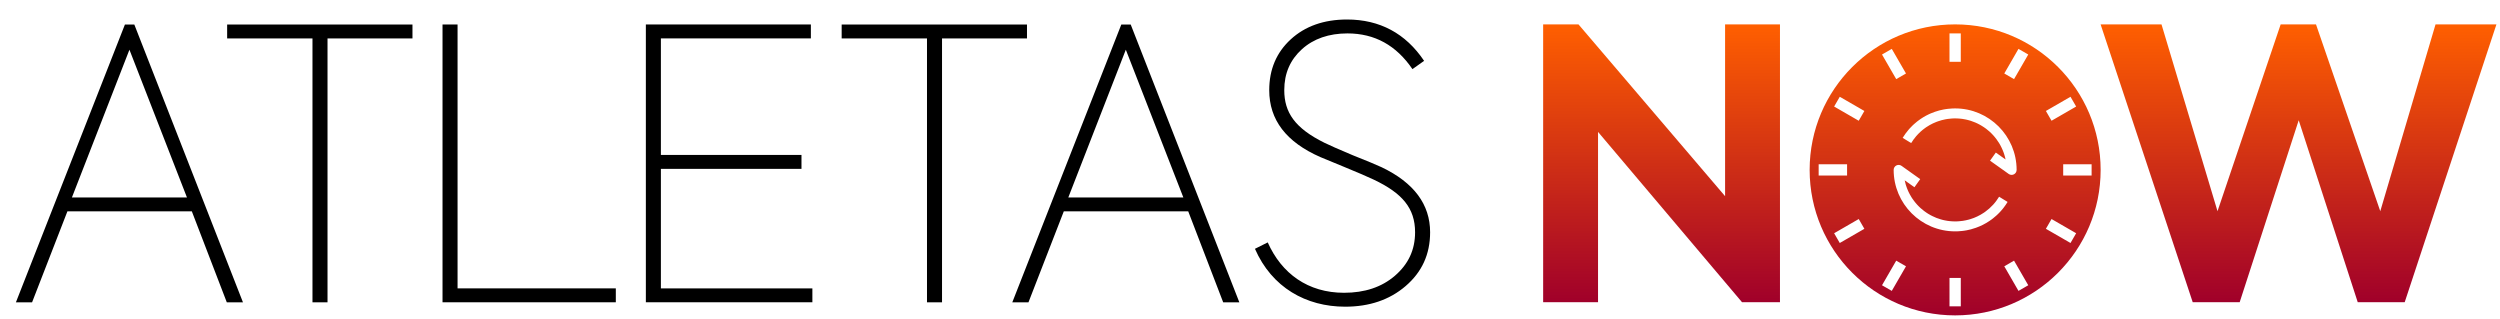 <?xml version="1.0" encoding="UTF-8" standalone="no"?>
<!-- Created with Inkscape (http://www.inkscape.org/) -->

<svg
   xmlns:dc="http://purl.org/dc/elements/1.1/"
   xmlns:cc="http://creativecommons.org/ns#"
   xmlns:rdf="http://www.w3.org/1999/02/22-rdf-syntax-ns#"
   xmlns:svg="http://www.w3.org/2000/svg"
   xmlns="http://www.w3.org/2000/svg"
   xmlns:sodipodi="http://sodipodi.sourceforge.net/DTD/sodipodi-0.dtd"
   xmlns:inkscape="http://www.inkscape.org/namespaces/inkscape"
   version="1.1"
   id="svg2"
   xml:space="preserve"
   width="1850"
   height="236"
   viewBox="0 0 1850 236"
   sodipodi:docname="atletasnow-logotipo.svg"
   inkscape:version="0.92.3 (2405546, 2018-03-11)"><defs
     id="defs6"><clipPath
       clipPathUnits="userSpaceOnUse"
       id="clipPath42"><path
         d="M 0,1080 H 1920 V 0 H 0 Z"
         id="path40"
         inkscape:connector-curvature="0" /></clipPath><clipPath
       clipPathUnits="userSpaceOnUse"
       id="clipPath54"><path
         d="M 1243.547,626.51 V 522.625 l -88.654,103.885 h -21.368 V 458.521 h 33.188 v 102.976 l 87.063,-102.976 h 22.959 V 626.51 Z"
         id="path52"
         inkscape:connector-curvature="0" /></clipPath><linearGradient
       x1="0"
       y1="0"
       x2="1"
       y2="0"
       gradientUnits="userSpaceOnUse"
       gradientTransform="matrix(0,-167.988,-167.988,0,1205.13,626.51)"
       spreadMethod="pad"
       id="linearGradient66"><stop
         style="stop-opacity:1;stop-color:#ff5f00"
         offset="0"
         id="stop60" /><stop
         style="stop-opacity:1;stop-color:#a0002a"
         offset="1"
         id="stop62" /><stop
         style="stop-opacity:1;stop-color:#a0002a"
         offset="1"
         id="stop64" /></linearGradient><clipPath
       clipPathUnits="userSpaceOnUse"
       id="clipPath76"><path
         d="m 1673.175,626.51 -33.416,-112.977 -38.871,112.977 h -21.368 l -38.19,-112.977 -33.871,112.977 h -36.825 l 55.693,-167.989 h 28.415 l 35.688,110.022 35.689,-110.022 h 28.415 L 1710,626.51 Z"
         id="path74"
         inkscape:connector-curvature="0" /></clipPath><linearGradient
       x1="0"
       y1="0"
       x2="1"
       y2="0"
       gradientUnits="userSpaceOnUse"
       gradientTransform="matrix(0,-167.988,-167.988,0,1590.317,626.51)"
       spreadMethod="pad"
       id="linearGradient88"><stop
         style="stop-opacity:1;stop-color:#ff5f00"
         offset="0"
         id="stop82" /><stop
         style="stop-opacity:1;stop-color:#a0002a"
         offset="1"
         id="stop84" /><stop
         style="stop-opacity:1;stop-color:#a0002a"
         offset="1"
         id="stop86" /></linearGradient><clipPath
       clipPathUnits="userSpaceOnUse"
       id="clipPath98"><path
         d="m 1294.676,538.522 c 0,-48.594 39.393,-87.987 87.988,-87.987 v 0 c 48.593,0 87.987,39.393 87.987,87.987 v 0 c 0,48.595 -39.394,87.988 -87.987,87.988 v 0 c -48.595,0 -87.988,-39.393 -87.988,-87.988 m 84.574,82.531 h 6.824 v -17.186 h -6.824 z m 33.135,-24.23 8.587,14.877 5.912,-3.409 -8.598,-14.884 z m -73.942,11.464 5.908,3.411 8.592,-14.877 -5.905,-3.415 z m 99.104,-34.138 14.883,8.594 3.415,-5.908 -14.884,-8.596 z m -128.061,2.686 3.411,5.908 14.878,-8.594 -3.408,-5.911 z m 41.441,-18.943 c 1.066,1.748 2.255,3.371 3.557,4.895 v 0 c 0.246,0.285 0.507,0.583 0.755,0.868 v 0 c 0.545,0.595 1.102,1.165 1.685,1.722 v 0 c 0.285,0.273 0.57,0.546 0.868,0.806 v 0 c 0.582,0.533 1.177,1.041 1.797,1.524 v 0 c 0.223,0.173 0.446,0.347 0.669,0.508 v 0 c 2.032,1.549 4.214,2.875 6.518,3.954 v 0 c 0.36,0.172 0.732,0.334 1.103,0.496 v 0 c 0.831,0.371 1.673,0.693 2.529,0.978 v 0 c 0.854,0.309 1.735,0.571 2.614,0.805 v 0 c 0.038,0.013 0.087,0.026 0.136,0.038 v 0 c 0.844,0.21 1.686,0.409 2.554,0.57 v 0 c 0.446,0.087 0.905,0.161 1.364,0.223 v 0 c 0.396,0.062 0.804,0.124 1.213,0.161 v 0 c 0.768,0.099 1.537,0.161 2.317,0.199 v 0 c 0.273,0.024 0.558,0.036 0.832,0.036 v 0 c 0.408,0.013 0.817,0.025 1.226,0.025 v 0 c 20.497,0 37.178,-16.68 37.178,-37.178 v 0 c 0,-1.139 -0.632,-2.169 -1.636,-2.689 v 0 c -1.004,-0.508 -2.219,-0.434 -3.136,0.223 v 0 l -1.3,0.93 -10.001,7.113 3.493,4.907 5.9,-4.188 c -0.222,1.115 -0.52,2.218 -0.867,3.284 v 0 c -0.111,0.36 -0.248,0.719 -0.372,1.078 v 0 c -0.013,0.025 -0.013,0.05 -0.026,0.063 v 0 c -0.161,0.433 -0.333,0.867 -0.507,1.288 v 0 c -0.024,0.062 -0.038,0.111 -0.075,0.161 v 0 c -0.124,0.322 -0.273,0.657 -0.434,0.967 v 0 c -0.073,0.185 -0.161,0.371 -0.26,0.558 v 0 c -0.185,0.384 -0.371,0.756 -0.582,1.126 v 0 c -0.198,0.373 -0.409,0.745 -0.632,1.117 v 0 c -0.049,0.087 -0.111,0.173 -0.161,0.259 v 0 c -0.508,0.831 -1.054,1.637 -1.637,2.417 v 0 c -0.296,0.397 -0.606,0.793 -0.929,1.177 v 0 c -0.31,0.385 -0.632,0.769 -0.966,1.128 v 0 l -0.025,0.025 c -0.298,0.322 -0.595,0.644 -0.905,0.954 v 0 c -0.049,0.05 -0.111,0.113 -0.173,0.174 v 0 c -0.285,0.285 -0.57,0.558 -0.867,0.83 v 0 c -0.099,0.087 -0.199,0.173 -0.297,0.273 v 0 c -0.645,0.582 -1.327,1.14 -2.021,1.673 v 0 c -0.05,0.025 -0.099,0.061 -0.136,0.098 v 0 c -0.409,0.298 -0.818,0.596 -1.227,0.868 v 0 c -0.495,0.335 -0.991,0.658 -1.512,0.955 v 0 c -0.31,0.198 -0.632,0.372 -0.955,0.545 v 0 c -0.322,0.186 -0.656,0.359 -0.99,0.52 v 0 c -0.224,0.124 -0.447,0.236 -0.669,0.335 v 0 c -0.385,0.186 -0.769,0.359 -1.166,0.52 v 0 c -0.805,0.348 -1.648,0.657 -2.491,0.93 v 0 c -0.061,0.024 -0.124,0.05 -0.185,0.062 v 0 c -0.286,0.099 -0.571,0.186 -0.868,0.26 v 0 c -0.397,0.125 -0.805,0.223 -1.227,0.322 v 0 c -0.26,0.074 -0.521,0.124 -0.781,0.186 v 0 c -0.186,0.037 -0.384,0.087 -0.581,0.112 v 0 c -0.348,0.074 -0.695,0.136 -1.054,0.186 v 0 c -0.113,0.024 -0.224,0.037 -0.335,0.062 v 0 c -0.36,0.049 -0.719,0.099 -1.078,0.136 v 0 c -0.371,0.049 -0.744,0.075 -1.115,0.1 v 0 c -0.322,0.036 -0.658,0.048 -0.993,0.061 v 0 c -0.458,0.025 -0.929,0.037 -1.399,0.037 v 0 c -0.396,0 -0.793,-0.012 -1.19,-0.024 v 0 c -0.36,-0.013 -0.719,-0.026 -1.066,-0.063 v 0 c -0.818,-0.049 -1.623,-0.135 -2.429,-0.26 v 0 c -0.383,-0.062 -0.768,-0.124 -1.139,-0.198 v 0 c -0.076,-0.012 -0.137,-0.026 -0.199,-0.037 v 0 c -0.694,-0.125 -1.375,-0.285 -2.057,-0.471 v 0 c -0.756,-0.198 -1.5,-0.421 -2.231,-0.694 v 0 c -0.347,-0.112 -0.694,-0.236 -1.028,-0.372 v 0 c -0.707,-0.261 -1.4,-0.558 -2.083,-0.892 v 0 c -0.681,-0.323 -1.363,-0.669 -2.02,-1.054 v 0 c -0.656,-0.371 -1.288,-0.768 -1.92,-1.189 v 0 c -0.249,-0.161 -0.508,-0.347 -0.756,-0.52 v 0 c -0.979,-0.707 -1.921,-1.463 -2.813,-2.269 v 0 c -0.459,-0.421 -0.905,-0.855 -1.339,-1.301 v 0 c -0.247,-0.235 -0.472,-0.483 -0.681,-0.732 v 0 c -0.223,-0.247 -0.447,-0.495 -0.67,-0.742 v 0 c -1.077,-1.277 -2.082,-2.641 -2.973,-4.103 v 0 h -0.013 z m -50.794,-15.955 h 17.185 v -6.823 h -17.185 z m 147.875,-0.005 h 17.186 v -6.82 h -17.186 z m -102.522,-3.41 c 0,1.129 0.62,2.158 1.623,2.677 v 0 c 1.005,0.508 2.219,0.434 3.135,-0.222 v 0 l 1.302,-0.93 10.001,-7.114 -3.496,-4.907 -5.897,4.189 c 0.185,-0.917 0.42,-1.823 0.681,-2.714 v 0 c 0.074,-0.248 0.161,-0.496 0.247,-0.731 v 0 c 0.112,-0.385 0.248,-0.756 0.385,-1.129 v 0 c 0.137,-0.372 0.285,-0.742 0.446,-1.102 v 0 c 0.037,-0.099 0.074,-0.198 0.124,-0.298 v 0 c 0.137,-0.322 0.272,-0.632 0.421,-0.942 v 0 c 0.063,-0.136 0.124,-0.26 0.187,-0.384 v 0 c 0.185,-0.384 0.371,-0.768 0.581,-1.139 v 0 c 0.311,-0.595 0.658,-1.177 1.005,-1.736 v 0 c 0.198,-0.309 0.396,-0.619 0.607,-0.928 v 0 c 0.334,-0.497 0.681,-0.98 1.053,-1.451 v 0 c 0.236,-0.322 0.483,-0.632 0.744,-0.942 v 0 c 0.309,-0.384 0.631,-0.756 0.966,-1.127 v 0 c 0.012,-0.013 0.012,-0.025 0.024,-0.025 v 0 c 0.297,-0.323 0.595,-0.644 0.905,-0.954 v 0 c 0.063,-0.063 0.112,-0.125 0.174,-0.173 v 0 c 0.285,-0.286 0.57,-0.559 0.867,-0.832 v 0 c 0.1,-0.098 0.198,-0.185 0.298,-0.272 v 0 c 0.656,-0.582 1.326,-1.14 2.02,-1.66 v 0 c 0.496,-0.373 0.991,-0.732 1.499,-1.067 v 0 c 0.335,-0.222 0.67,-0.446 1.016,-0.656 v 0 c 0.088,-0.063 0.187,-0.111 0.286,-0.161 v 0 c 0.371,-0.236 0.757,-0.446 1.14,-0.656 v 0 c 0.335,-0.187 0.682,-0.373 1.041,-0.534 v 0 c 1.586,-0.805 3.259,-1.462 4.982,-1.957 v 0 c 0.309,-0.1 0.607,-0.187 0.917,-0.261 v 0 c 0.161,-0.05 0.322,-0.087 0.483,-0.124 v 0 c 0.285,-0.074 0.583,-0.136 0.879,-0.198 v 0 c 0.161,-0.037 0.336,-0.075 0.496,-0.1 v 0 c 0.397,-0.086 0.807,-0.161 1.203,-0.222 v 0 c 0.062,-0.012 0.124,-0.012 0.172,-0.025 v 0 c 0.397,-0.063 0.793,-0.111 1.191,-0.149 v 0 c 0.359,-0.05 0.719,-0.075 1.078,-0.099 v 0 c 0.322,-0.037 0.656,-0.049 0.991,-0.061 v 0 c 0.458,-0.027 0.93,-0.038 1.401,-0.038 v 0 c 0.397,0 0.793,0.011 1.177,0.023 v 0 c 0.372,0.015 0.732,0.027 1.091,0.063 v 0 c 0.818,0.05 1.622,0.15 2.404,0.261 v 0 c 1.153,0.174 2.28,0.409 3.395,0.706 v 0 c 0.373,0.099 0.732,0.198 1.103,0.309 v 0 c 0.731,0.224 1.45,0.471 2.156,0.745 v 0 c 0.708,0.284 1.401,0.582 2.083,0.904 v 0 c 0.681,0.322 1.362,0.669 2.019,1.053 v 0 c 0.657,0.372 1.29,0.769 1.922,1.19 v 0 c 0.259,0.174 0.507,0.347 0.756,0.52 v 0 c 1.759,1.264 3.382,2.689 4.845,4.301 v 0 c 0.223,0.236 0.445,0.483 0.657,0.743 v 0 c 0.222,0.262 0.433,0.521 0.644,0.781 v 0 c 0.211,0.26 0.409,0.52 0.62,0.794 v 0 c 0.607,0.804 1.177,1.647 1.71,2.528 v 0 h 0.012 l 5.131,-3.148 c -0.793,-1.302 -1.649,-2.528 -2.564,-3.706 v 0 c -0.298,-0.396 -0.621,-0.781 -0.944,-1.153 v 0 c -0.025,-0.024 -0.037,-0.049 -0.061,-0.062 v 0 c -0.261,-0.285 -0.508,-0.582 -0.768,-0.867 v 0 c -0.274,-0.285 -0.546,-0.582 -0.818,-0.867 v 0 c -0.273,-0.285 -0.559,-0.558 -0.844,-0.831 v 0 c -0.283,-0.272 -0.569,-0.546 -0.867,-0.805 v 0 c -0.631,-0.582 -1.288,-1.128 -1.958,-1.649 v 0 c -0.346,-0.273 -0.694,-0.532 -1.04,-0.793 v 0 c -0.038,-0.024 -0.075,-0.048 -0.112,-0.074 v 0 c -0.347,-0.248 -0.695,-0.484 -1.041,-0.719 v 0 c -2.528,-1.71 -5.254,-3.085 -8.143,-4.101 v 0 c -0.965,-0.347 -1.945,-0.658 -2.936,-0.917 v 0 c -0.037,-0.013 -0.074,-0.024 -0.124,-0.037 v 0 c -0.843,-0.211 -1.685,-0.41 -2.553,-0.571 v 0 c -0.446,-0.087 -0.905,-0.161 -1.363,-0.224 v 0 c -0.409,-0.061 -0.806,-0.122 -1.214,-0.161 v 0 c -0.768,-0.098 -1.537,-0.16 -2.318,-0.197 v 0 c -0.273,-0.025 -0.558,-0.038 -0.831,-0.038 v 0 c -0.408,-0.011 -0.818,-0.024 -1.226,-0.024 v 0 c -20.51,0 -37.178,16.668 -37.178,37.177 m -36,-38.31 14.881,8.595 3.409,-5.912 -14.879,-8.589 z m 128.061,2.685 3.414,5.909 14.884,-8.594 -3.415,-5.904 z m -25.162,-22.675 5.901,3.415 8.598,-14.883 -5.912,-3.409 z m -73.942,-11.467 8.595,14.882 5.905,-3.415 -8.592,-14.877 z m 40.81,4.423 h 6.826 v -17.186 h -6.826 z"
         id="path96"
         inkscape:connector-curvature="0" /></clipPath><linearGradient
       x1="0"
       y1="0"
       x2="1"
       y2="0"
       gradientUnits="userSpaceOnUse"
       gradientTransform="matrix(0,-175.975,-175.975,0,1382.664,626.51)"
       spreadMethod="pad"
       id="linearGradient110"><stop
         style="stop-opacity:1;stop-color:#ff5f00"
         offset="0"
         id="stop104" /><stop
         style="stop-opacity:1;stop-color:#a0002a"
         offset="1"
         id="stop106" /><stop
         style="stop-opacity:1;stop-color:#a0002a"
         offset="1"
         id="stop108" /></linearGradient></defs><sodipodi:namedview
     pagecolor="#ffffff"
     bordercolor="#666666"
     borderopacity="1"
     objecttolerance="10"
     gridtolerance="10"
     guidetolerance="10"
     inkscape:pageopacity="0"
     inkscape:pageshadow="2"
     inkscape:window-width="1366"
     inkscape:window-height="705"
     id="namedview4"
     showgrid="false"
     inkscape:zoom="0.30625"
     inkscape:cx="866.42654"
     inkscape:cy="164.38566"
     inkscape:window-x="0"
     inkscape:window-y="34"
     inkscape:window-maximized="1"
     inkscape:current-layer="g10" /><g
     id="g10"
     inkscape:groupmode="layer"
     inkscape:label="AtletasNow_LogoPrincipal-01"
     transform="matrix(1.333,0,0,-1.333,0,236)"><g
       id="g12"
       transform="matrix(0.918,0,0,0.918,71.854,149.45)"
       inkscape:export-xdpi="95.400002"
       inkscape:export-ydpi="95.400002"><path
         d="M 0,0 -34.779,-89.336 H 34.78 Z m 58.875,-152.758 -21.14,55.011 h -75.242 l -21.368,-55.011 H -68.65 L -2.728,15.23 H 2.955 L 68.65,-152.758 Z"
         style="fill:#000000;fill-opacity:1;fill-rule:nonzero;stroke:none"
         id="path14"
         inkscape:connector-curvature="0" /></g><g
       id="g16"
       transform="matrix(0.918,0,0,0.918,173.469,155.709)"
       inkscape:export-xdpi="95.400002"
       inkscape:export-ydpi="95.400002"><path
         d="M 0,0 H -51.602 V 8.411 H 60.466 V 0 H 9.093 V -159.578 H 0 Z"
         style="fill:#000000;fill-opacity:1;fill-rule:nonzero;stroke:none"
         id="path18"
         inkscape:connector-curvature="0" /></g><g
       id="g20"
       transform="matrix(0.918,0,0,0.918,245.661,9.236)"
       inkscape:export-xdpi="95.400002"
       inkscape:export-ydpi="95.400002"><path
         d="M 0,0 V 167.988 H 9.093 V 8.411 h 95.701 V 0 Z"
         style="fill:#000000;fill-opacity:1;fill-rule:nonzero;stroke:none"
         id="path22"
         inkscape:connector-curvature="0" /></g><g
       id="g24"
       transform="matrix(0.918,0,0,0.918,358.539,9.236)"
       inkscape:export-xdpi="95.400002"
       inkscape:export-ydpi="95.400002"><path
         d="m 0,0 v 167.988 h 99.792 v -8.41 H 9.093 V 89.109 H 94.11 V 80.698 H 9.093 V 8.411 h 91.609 V 0 Z"
         style="fill:#000000;fill-opacity:1;fill-rule:nonzero;stroke:none"
         id="path26"
         inkscape:connector-curvature="0" /></g><g
       id="g28"
       transform="matrix(0.918,0,0,0.918,514.61,155.709)"
       inkscape:export-xdpi="95.400002"
       inkscape:export-ydpi="95.400002"><path
         d="M 0,0 H -51.602 V 8.411 H 60.466 V 0 H 9.092 V -159.578 H 0 Z"
         style="fill:#000000;fill-opacity:1;fill-rule:nonzero;stroke:none"
         id="path30"
         inkscape:connector-curvature="0" /></g><g
       id="g32"
       transform="matrix(0.918,0,0,0.918,624.988,149.45)"
       inkscape:export-xdpi="95.400002"
       inkscape:export-ydpi="95.400002"><path
         d="m 0,0 -34.78,-89.336 h 69.559 z m 58.875,-152.758 -21.14,55.011 h -75.243 l -21.367,-55.011 H -68.65 L -2.728,15.23 H 2.955 L 68.65,-152.758 Z"
         style="fill:#000000;fill-opacity:1;fill-rule:nonzero;stroke:none"
         id="path34"
         inkscape:connector-curvature="0" /></g><g
       id="g36"
       inkscape:export-xdpi="95.400002"
       inkscape:export-ydpi="95.400002"
       transform="matrix(0.918,0,0,0.918,-183.913,-411.631)"><g
         id="g38"
         clip-path="url(#clipPath42)"><g
           id="g44"
           transform="translate(959.242,490.801)"><path
             d="m 0,0 7.729,3.864 c 8.411,-18.867 24.323,-30.46 46.146,-30.46 12.502,0 22.731,3.409 30.688,10.229 8.183,7.047 12.275,15.685 12.275,26.369 0,14.549 -7.73,23.642 -25.005,31.825 -3.41,1.591 -9.548,4.319 -17.958,7.729 l -14.321,5.91 C 18.867,64.559 8.639,77.97 8.639,95.928 c 0,12.503 4.318,22.732 12.957,30.688 8.637,7.956 20.004,12.048 34.097,12.048 19.777,0 35.461,-8.411 46.6,-25.005 l -7.047,-5.001 c -9.774,14.321 -22.731,21.595 -39.325,21.595 -11.139,0 -20.459,-3.182 -27.506,-9.547 -7.047,-6.365 -10.684,-14.548 -10.684,-24.778 0,-13.411 6.365,-22.959 24.323,-31.824 2.728,-1.364 8.411,-3.865 17.049,-7.501 8.638,-3.411 14.548,-5.911 17.503,-7.275 19.549,-9.32 29.325,-22.505 29.325,-39.326 0,-13.411 -5.001,-24.096 -14.777,-32.506 C 81.38,-30.915 69.104,-35.007 54.557,-35.007 30.915,-35.007 10.229,-23.414 0,0"
             style="fill:#000000;fill-opacity:1;fill-rule:nonzero;stroke:none"
             id="path46"
             inkscape:connector-curvature="0" /></g></g></g><g
       id="g48"
       inkscape:export-xdpi="95.400002"
       inkscape:export-ydpi="95.400002"
       transform="matrix(0.918,0,0,0.918,-183.913,-411.631)"><g
         id="g50"
         clip-path="url(#clipPath54)"><g
           id="g56"><g
             id="g58"><path
               d="M 1243.547,626.51 V 522.625 l -88.654,103.885 h -21.368 V 458.521 h 33.188 v 102.976 l 87.063,-102.976 h 22.959 V 626.51 Z"
               style="fill:url(#linearGradient66);stroke:none"
               id="path68"
               inkscape:connector-curvature="0" /></g></g></g></g><g
       id="g70"
       inkscape:export-xdpi="95.400002"
       inkscape:export-ydpi="95.400002"
       transform="matrix(0.918,0,0,0.918,-183.913,-411.631)"><g
         id="g72"
         clip-path="url(#clipPath76)"><g
           id="g78"><g
             id="g80"><path
               d="m 1673.175,626.51 -33.416,-112.977 -38.871,112.977 h -21.368 l -38.19,-112.977 -33.871,112.977 h -36.825 l 55.693,-167.989 h 28.415 l 35.688,110.022 35.689,-110.022 h 28.415 L 1710,626.51 Z"
               style="fill:url(#linearGradient88);stroke:none"
               id="path90"
               inkscape:connector-curvature="0" /></g></g></g></g><g
       id="g92"
       inkscape:export-xdpi="95.400002"
       inkscape:export-ydpi="95.400002"
       transform="matrix(0.918,0,0,0.918,-183.913,-411.631)"><g
         id="g94"
         clip-path="url(#clipPath98)"><g
           id="g100"><g
             id="g102"><path
               d="m 1294.676,538.522 c 0,-48.594 39.393,-87.987 87.988,-87.987 v 0 c 48.593,0 87.987,39.393 87.987,87.987 v 0 c 0,48.595 -39.394,87.988 -87.987,87.988 v 0 c -48.595,0 -87.988,-39.393 -87.988,-87.988 m 84.574,82.531 h 6.824 v -17.186 h -6.824 z m 33.135,-24.23 8.587,14.877 5.912,-3.409 -8.598,-14.884 z m -73.942,11.464 5.908,3.411 8.592,-14.877 -5.905,-3.415 z m 99.104,-34.138 14.883,8.594 3.415,-5.908 -14.884,-8.596 z m -128.061,2.686 3.411,5.908 14.878,-8.594 -3.408,-5.911 z m 41.441,-18.943 c 1.066,1.748 2.255,3.371 3.557,4.895 v 0 c 0.246,0.285 0.507,0.583 0.755,0.868 v 0 c 0.545,0.595 1.102,1.165 1.685,1.722 v 0 c 0.285,0.273 0.57,0.546 0.868,0.806 v 0 c 0.582,0.533 1.177,1.041 1.797,1.524 v 0 c 0.223,0.173 0.446,0.347 0.669,0.508 v 0 c 2.032,1.549 4.214,2.875 6.518,3.954 v 0 c 0.36,0.172 0.732,0.334 1.103,0.496 v 0 c 0.831,0.371 1.673,0.693 2.529,0.978 v 0 c 0.854,0.309 1.735,0.571 2.614,0.805 v 0 c 0.038,0.013 0.087,0.026 0.136,0.038 v 0 c 0.844,0.21 1.686,0.409 2.554,0.57 v 0 c 0.446,0.087 0.905,0.161 1.364,0.223 v 0 c 0.396,0.062 0.804,0.124 1.213,0.161 v 0 c 0.768,0.099 1.537,0.161 2.317,0.199 v 0 c 0.273,0.024 0.558,0.036 0.832,0.036 v 0 c 0.408,0.013 0.817,0.025 1.226,0.025 v 0 c 20.497,0 37.178,-16.68 37.178,-37.178 v 0 c 0,-1.139 -0.632,-2.169 -1.636,-2.689 v 0 c -1.004,-0.508 -2.219,-0.434 -3.136,0.223 v 0 l -1.3,0.93 -10.001,7.113 3.493,4.907 5.9,-4.188 c -0.222,1.115 -0.52,2.218 -0.867,3.284 v 0 c -0.111,0.36 -0.248,0.719 -0.372,1.078 v 0 c -0.013,0.025 -0.013,0.05 -0.026,0.063 v 0 c -0.161,0.433 -0.333,0.867 -0.507,1.288 v 0 c -0.024,0.062 -0.038,0.111 -0.075,0.161 v 0 c -0.124,0.322 -0.273,0.657 -0.434,0.967 v 0 c -0.073,0.185 -0.161,0.371 -0.26,0.558 v 0 c -0.185,0.384 -0.371,0.756 -0.582,1.126 v 0 c -0.198,0.373 -0.409,0.745 -0.632,1.117 v 0 c -0.049,0.087 -0.111,0.173 -0.161,0.259 v 0 c -0.508,0.831 -1.054,1.637 -1.637,2.417 v 0 c -0.296,0.397 -0.606,0.793 -0.929,1.177 v 0 c -0.31,0.385 -0.632,0.769 -0.966,1.128 v 0 l -0.025,0.025 c -0.298,0.322 -0.595,0.644 -0.905,0.954 v 0 c -0.049,0.05 -0.111,0.113 -0.173,0.174 v 0 c -0.285,0.285 -0.57,0.558 -0.867,0.83 v 0 c -0.099,0.087 -0.199,0.173 -0.297,0.273 v 0 c -0.645,0.582 -1.327,1.14 -2.021,1.673 v 0 c -0.05,0.025 -0.099,0.061 -0.136,0.098 v 0 c -0.409,0.298 -0.818,0.596 -1.227,0.868 v 0 c -0.495,0.335 -0.991,0.658 -1.512,0.955 v 0 c -0.31,0.198 -0.632,0.372 -0.955,0.545 v 0 c -0.322,0.186 -0.656,0.359 -0.99,0.52 v 0 c -0.224,0.124 -0.447,0.236 -0.669,0.335 v 0 c -0.385,0.186 -0.769,0.359 -1.166,0.52 v 0 c -0.805,0.348 -1.648,0.657 -2.491,0.93 v 0 c -0.061,0.024 -0.124,0.05 -0.185,0.062 v 0 c -0.286,0.099 -0.571,0.186 -0.868,0.26 v 0 c -0.397,0.125 -0.805,0.223 -1.227,0.322 v 0 c -0.26,0.074 -0.521,0.124 -0.781,0.186 v 0 c -0.186,0.037 -0.384,0.087 -0.581,0.112 v 0 c -0.348,0.074 -0.695,0.136 -1.054,0.186 v 0 c -0.113,0.024 -0.224,0.037 -0.335,0.062 v 0 c -0.36,0.049 -0.719,0.099 -1.078,0.136 v 0 c -0.371,0.049 -0.744,0.075 -1.115,0.1 v 0 c -0.322,0.036 -0.658,0.048 -0.993,0.061 v 0 c -0.458,0.025 -0.929,0.037 -1.399,0.037 v 0 c -0.396,0 -0.793,-0.012 -1.19,-0.024 v 0 c -0.36,-0.013 -0.719,-0.026 -1.066,-0.063 v 0 c -0.818,-0.049 -1.623,-0.135 -2.429,-0.26 v 0 c -0.383,-0.062 -0.768,-0.124 -1.139,-0.198 v 0 c -0.076,-0.012 -0.137,-0.026 -0.199,-0.037 v 0 c -0.694,-0.125 -1.375,-0.285 -2.057,-0.471 v 0 c -0.756,-0.198 -1.5,-0.421 -2.231,-0.694 v 0 c -0.347,-0.112 -0.694,-0.236 -1.028,-0.372 v 0 c -0.707,-0.261 -1.4,-0.558 -2.083,-0.892 v 0 c -0.681,-0.323 -1.363,-0.669 -2.02,-1.054 v 0 c -0.656,-0.371 -1.288,-0.768 -1.92,-1.189 v 0 c -0.249,-0.161 -0.508,-0.347 -0.756,-0.52 v 0 c -0.979,-0.707 -1.921,-1.463 -2.813,-2.269 v 0 c -0.459,-0.421 -0.905,-0.855 -1.339,-1.301 v 0 c -0.247,-0.235 -0.472,-0.483 -0.681,-0.732 v 0 c -0.223,-0.247 -0.447,-0.495 -0.67,-0.742 v 0 c -1.077,-1.277 -2.082,-2.641 -2.973,-4.103 v 0 h -0.013 z m -50.794,-15.955 h 17.185 v -6.823 h -17.185 z m 147.875,-0.005 h 17.186 v -6.82 h -17.186 z m -102.522,-3.41 c 0,1.129 0.62,2.158 1.623,2.677 v 0 c 1.005,0.508 2.219,0.434 3.135,-0.222 v 0 l 1.302,-0.93 10.001,-7.114 -3.496,-4.907 -5.897,4.189 c 0.185,-0.917 0.42,-1.823 0.681,-2.714 v 0 c 0.074,-0.248 0.161,-0.496 0.247,-0.731 v 0 c 0.112,-0.385 0.248,-0.756 0.385,-1.129 v 0 c 0.137,-0.372 0.285,-0.742 0.446,-1.102 v 0 c 0.037,-0.099 0.074,-0.198 0.124,-0.298 v 0 c 0.137,-0.322 0.272,-0.632 0.421,-0.942 v 0 c 0.063,-0.136 0.124,-0.26 0.187,-0.384 v 0 c 0.185,-0.384 0.371,-0.768 0.581,-1.139 v 0 c 0.311,-0.595 0.658,-1.177 1.005,-1.736 v 0 c 0.198,-0.309 0.396,-0.619 0.607,-0.928 v 0 c 0.334,-0.497 0.681,-0.98 1.053,-1.451 v 0 c 0.236,-0.322 0.483,-0.632 0.744,-0.942 v 0 c 0.309,-0.384 0.631,-0.756 0.966,-1.127 v 0 c 0.012,-0.013 0.012,-0.025 0.024,-0.025 v 0 c 0.297,-0.323 0.595,-0.644 0.905,-0.954 v 0 c 0.063,-0.063 0.112,-0.125 0.174,-0.173 v 0 c 0.285,-0.286 0.57,-0.559 0.867,-0.832 v 0 c 0.1,-0.098 0.198,-0.185 0.298,-0.272 v 0 c 0.656,-0.582 1.326,-1.14 2.02,-1.66 v 0 c 0.496,-0.373 0.991,-0.732 1.499,-1.067 v 0 c 0.335,-0.222 0.67,-0.446 1.016,-0.656 v 0 c 0.088,-0.063 0.187,-0.111 0.286,-0.161 v 0 c 0.371,-0.236 0.757,-0.446 1.14,-0.656 v 0 c 0.335,-0.187 0.682,-0.373 1.041,-0.534 v 0 c 1.586,-0.805 3.259,-1.462 4.982,-1.957 v 0 c 0.309,-0.1 0.607,-0.187 0.917,-0.261 v 0 c 0.161,-0.05 0.322,-0.087 0.483,-0.124 v 0 c 0.285,-0.074 0.583,-0.136 0.879,-0.198 v 0 c 0.161,-0.037 0.336,-0.075 0.496,-0.1 v 0 c 0.397,-0.086 0.807,-0.161 1.203,-0.222 v 0 c 0.062,-0.012 0.124,-0.012 0.172,-0.025 v 0 c 0.397,-0.063 0.793,-0.111 1.191,-0.149 v 0 c 0.359,-0.05 0.719,-0.075 1.078,-0.099 v 0 c 0.322,-0.037 0.656,-0.049 0.991,-0.061 v 0 c 0.458,-0.027 0.93,-0.038 1.401,-0.038 v 0 c 0.397,0 0.793,0.011 1.177,0.023 v 0 c 0.372,0.015 0.732,0.027 1.091,0.063 v 0 c 0.818,0.05 1.622,0.15 2.404,0.261 v 0 c 1.153,0.174 2.28,0.409 3.395,0.706 v 0 c 0.373,0.099 0.732,0.198 1.103,0.309 v 0 c 0.731,0.224 1.45,0.471 2.156,0.745 v 0 c 0.708,0.284 1.401,0.582 2.083,0.904 v 0 c 0.681,0.322 1.362,0.669 2.019,1.053 v 0 c 0.657,0.372 1.29,0.769 1.922,1.19 v 0 c 0.259,0.174 0.507,0.347 0.756,0.52 v 0 c 1.759,1.264 3.382,2.689 4.845,4.301 v 0 c 0.223,0.236 0.445,0.483 0.657,0.743 v 0 c 0.222,0.262 0.433,0.521 0.644,0.781 v 0 c 0.211,0.26 0.409,0.52 0.62,0.794 v 0 c 0.607,0.804 1.177,1.647 1.71,2.528 v 0 h 0.012 l 5.131,-3.148 c -0.793,-1.302 -1.649,-2.528 -2.564,-3.706 v 0 c -0.298,-0.396 -0.621,-0.781 -0.944,-1.153 v 0 c -0.025,-0.024 -0.037,-0.049 -0.061,-0.062 v 0 c -0.261,-0.285 -0.508,-0.582 -0.768,-0.867 v 0 c -0.274,-0.285 -0.546,-0.582 -0.818,-0.867 v 0 c -0.273,-0.285 -0.559,-0.558 -0.844,-0.831 v 0 c -0.283,-0.272 -0.569,-0.546 -0.867,-0.805 v 0 c -0.631,-0.582 -1.288,-1.128 -1.958,-1.649 v 0 c -0.346,-0.273 -0.694,-0.532 -1.04,-0.793 v 0 c -0.038,-0.024 -0.075,-0.048 -0.112,-0.074 v 0 c -0.347,-0.248 -0.695,-0.484 -1.041,-0.719 v 0 c -2.528,-1.71 -5.254,-3.085 -8.143,-4.101 v 0 c -0.965,-0.347 -1.945,-0.658 -2.936,-0.917 v 0 c -0.037,-0.013 -0.074,-0.024 -0.124,-0.037 v 0 c -0.843,-0.211 -1.685,-0.41 -2.553,-0.571 v 0 c -0.446,-0.087 -0.905,-0.161 -1.363,-0.224 v 0 c -0.409,-0.061 -0.806,-0.122 -1.214,-0.161 v 0 c -0.768,-0.098 -1.537,-0.16 -2.318,-0.197 v 0 c -0.273,-0.025 -0.558,-0.038 -0.831,-0.038 v 0 c -0.408,-0.011 -0.818,-0.024 -1.226,-0.024 v 0 c -20.51,0 -37.178,16.668 -37.178,37.177 m -36,-38.31 14.881,8.595 3.409,-5.912 -14.879,-8.589 z m 128.061,2.685 3.414,5.909 14.884,-8.594 -3.415,-5.904 z m -25.162,-22.675 5.901,3.415 8.598,-14.883 -5.912,-3.409 z m -73.942,-11.467 8.595,14.882 5.905,-3.415 -8.592,-14.877 z m 40.81,4.423 h 6.826 v -17.186 h -6.826 z"
               style="fill:url(#linearGradient110);stroke:none"
               id="path112"
               inkscape:connector-curvature="0" /></g></g></g></g></g></svg>